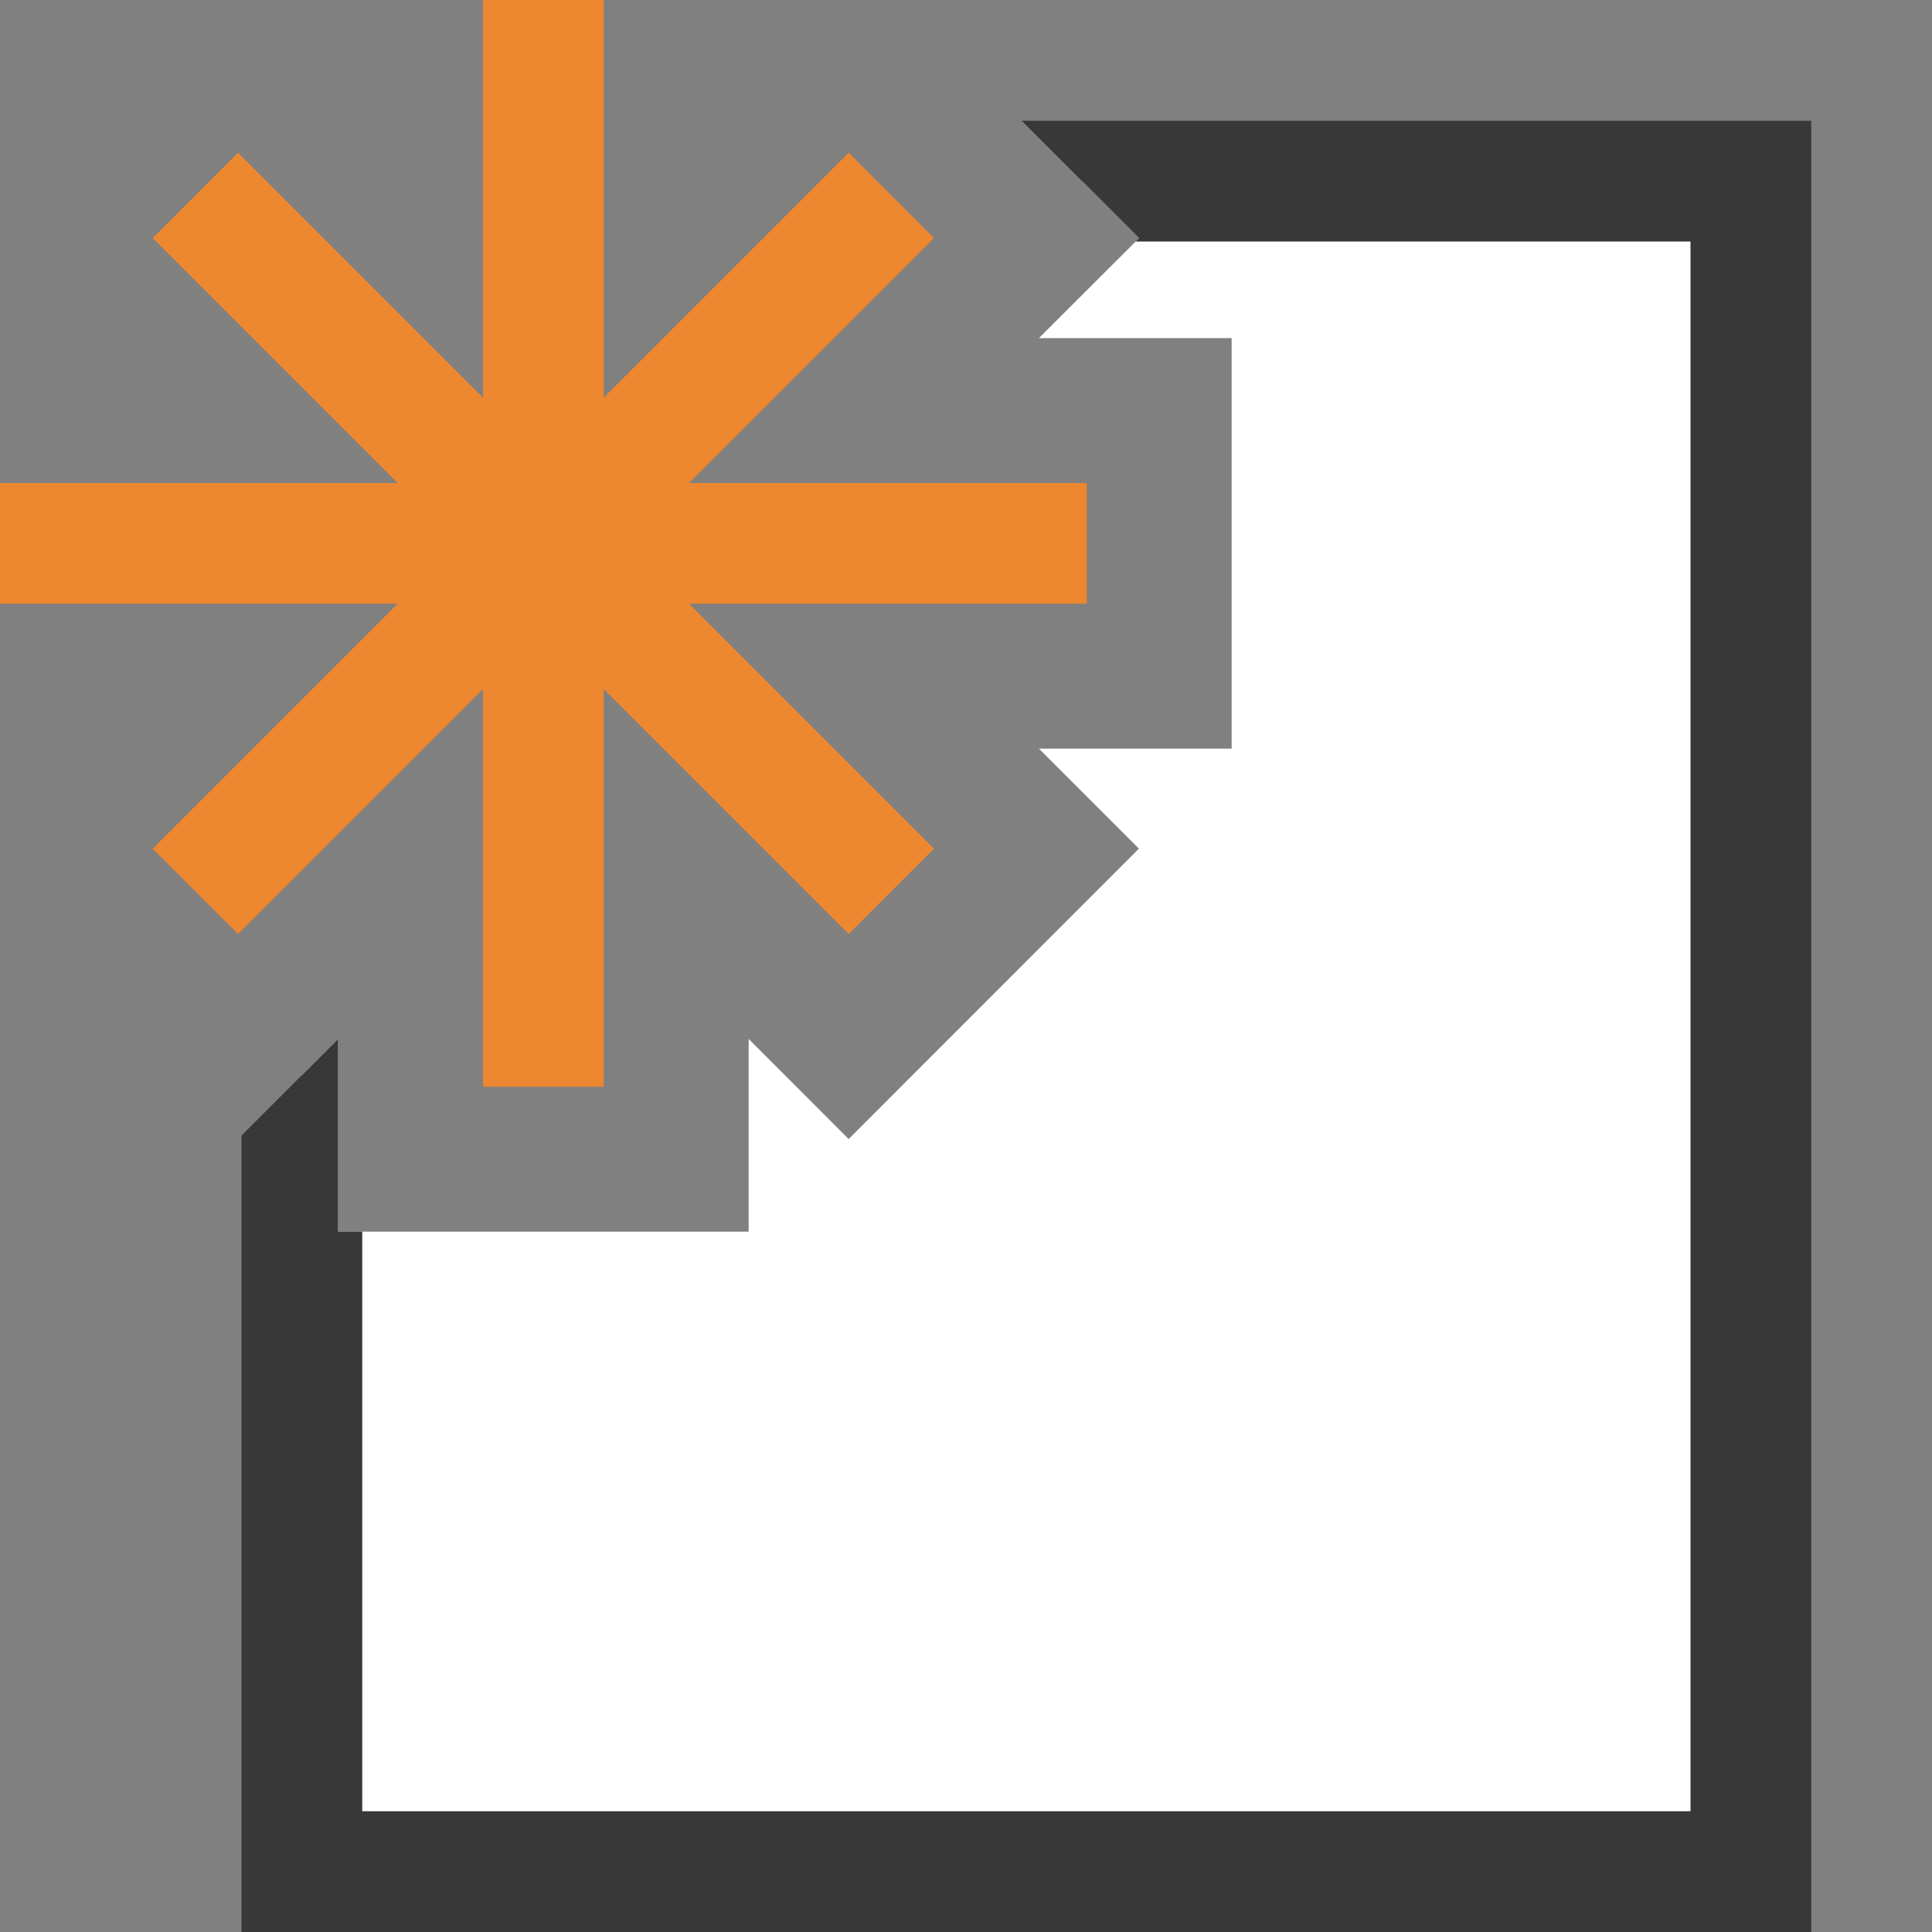 <?xml version="1.0" encoding="UTF-8"?>
<!DOCTYPE svg PUBLIC "-//W3C//DTD SVG 1.1//EN" "http://www.w3.org/Graphics/SVG/1.1/DTD/svg11.dtd">
<svg version="1.1" id="Layer_1" xmlns="http://www.w3.org/2000/svg" xmlns:xlink="http://www.w3.org/1999/xlink" x="0px" y="0px" width="16px" height="16px" viewBox="0 0 16 16" enable-background="new 0 0 16 16" xml:space="preserve">
  <rect x="0" y="0" width="16" height="16" fill="#808080" stroke="none"/>
  <g id="main">
    <g id="icon">
      <path d="M9.433,1.972L8.604,2.8L10.2,2.8L10.2,6.2L8.604,6.2L9.432,7.028L7.028,9.433L6.2,8.604L6.2,10.2L2.8,10.2L2.8,8.604L2.5,8.904L2.5,15.5L14.5,15.5L14.5,1.5L8.961,1.5zz" fill="#FFFFFF"/>
      <path d="M9.433,1.972L9.405,2L14,2L14,15L3,15L3,10.2L2.8,10.2L2.8,8.604L2,9.404L2,15.5L2,16L2.5,16L14.5,16L15,16L15,15.5L15,1.5L15,1L14.5,1L8.461,1zz" fill="#383838"/>
    </g>
    <g id="overlay">
      <path d="M4.5,0v9M9,4.5H0M7.382,1.618L1.618,7.382M7.382,7.382L1.618,1.618" fill="none" stroke="#ED8730" stroke-width="1" stroke-miterlimit="10"/>
    </g>
  </g>
</svg>
